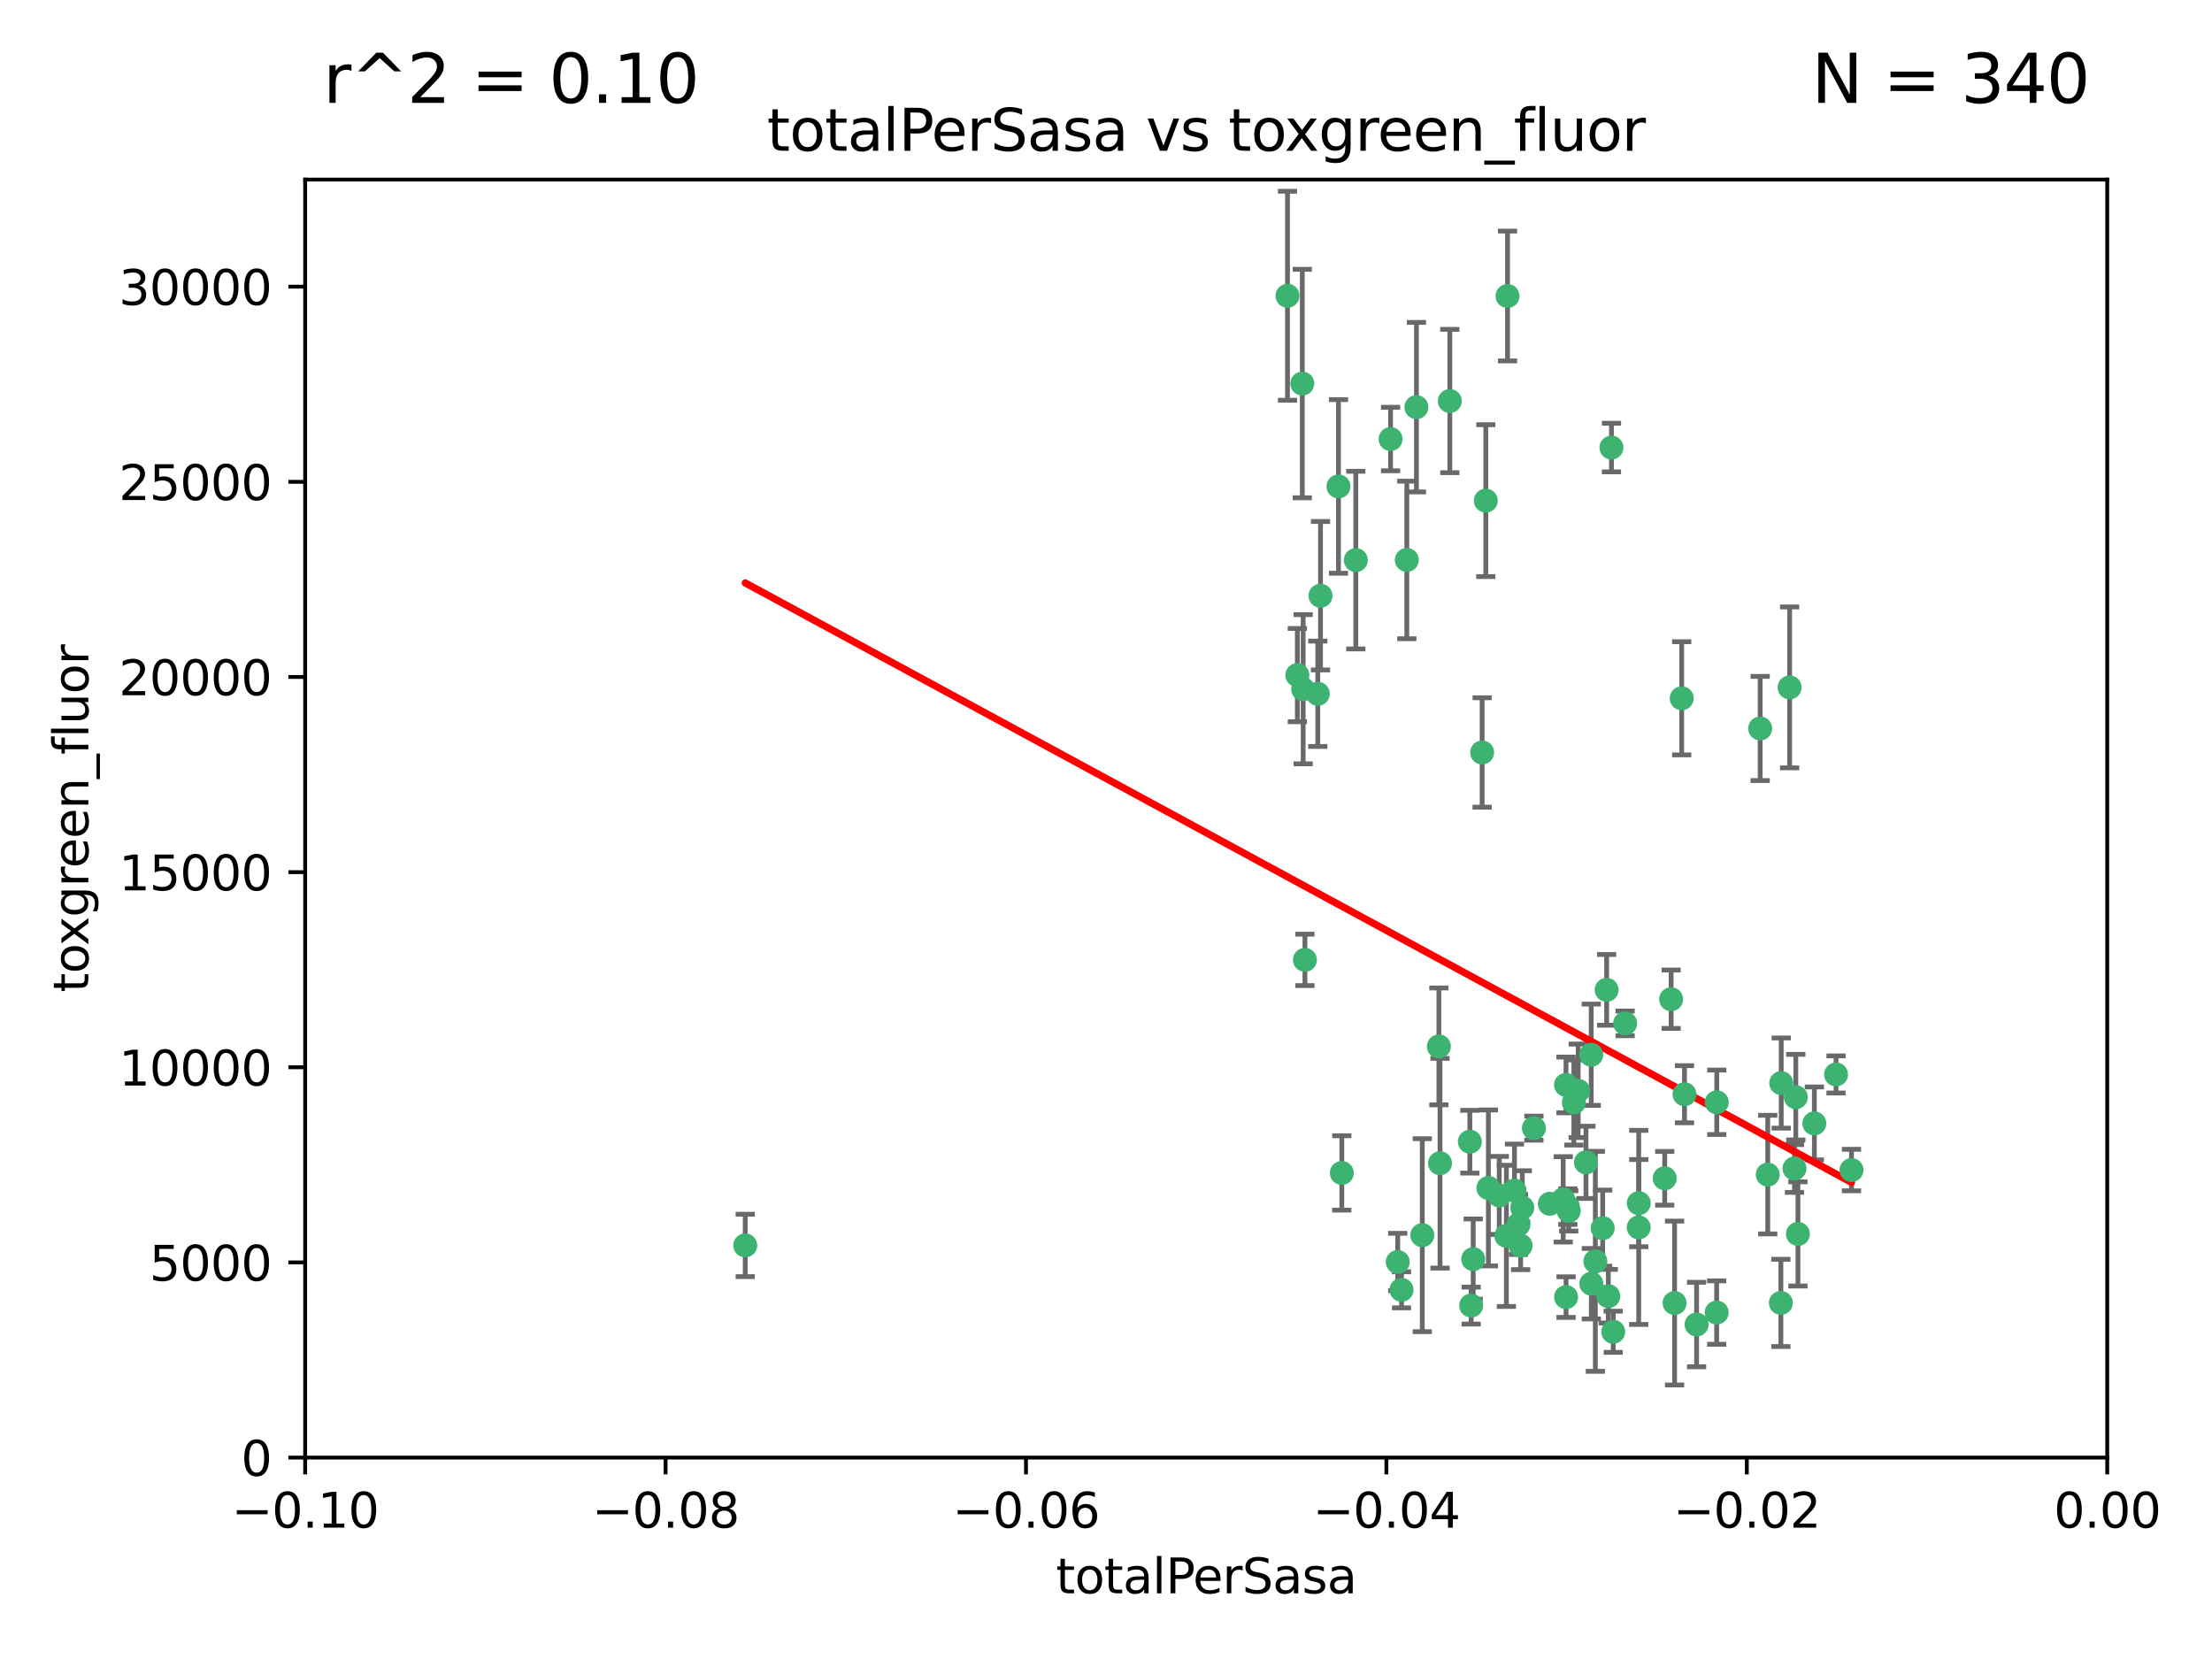 <?xml version="1.0" encoding="utf-8" standalone="no"?>
<!DOCTYPE svg PUBLIC "-//W3C//DTD SVG 1.1//EN"
  "http://www.w3.org/Graphics/SVG/1.1/DTD/svg11.dtd">
<svg xmlns:xlink="http://www.w3.org/1999/xlink" width="460.8pt" height="345.6pt" viewBox="0 0 460.8 345.6" xmlns="http://www.w3.org/2000/svg" version="1.1">
 <defs>
  <style type="text/css">*{stroke-linejoin: round; stroke-linecap: butt}</style>
 </defs>
 <g id="figure_1">
  <g id="patch_1">
   <path d="M 0 345.6 
L 460.8 345.6 
L 460.8 0 
L 0 0 
z
" style="fill: #ffffff"/>
  </g>
  <g id="axes_1">
   <g id="patch_2">
    <path d="M 63.571 303.64 
L 438.975 303.64 
L 438.975 37.411 
L 63.571 37.411 
z
" style="fill: #ffffff"/>
   </g>
   <g id="PathCollection_1">
    <defs>
     <path id="m5715bad05e" d="M 0 1.118 
C 0.297 1.118 0.581 1 0.791 0.791 
C 1 0.581 1.118 0.297 1.118 0 
C 1.118 -0.297 1 -0.581 0.791 -0.791 
C 0.581 -1 0.297 -1.118 0 -1.118 
C -0.297 -1.118 -0.581 -1 -0.791 -0.791 
C -1 -0.581 -1.118 -0.297 -1.118 0 
C -1.118 0.297 -1 0.581 -0.791 0.791 
C -0.581 1 -0.297 1.118 0 1.118 
z
" style="stroke: #3cb371"/>
    </defs>
    <g clip-path="url(#p9cf6b81d72)">
     <use xlink:href="#m5715bad05e" x="268.211" y="61.614" style="fill: #3cb371; stroke: #3cb371"/>
     <use xlink:href="#m5715bad05e" x="275.085" y="124.1" style="fill: #3cb371; stroke: #3cb371"/>
     <use xlink:href="#m5715bad05e" x="271.293" y="79.9" style="fill: #3cb371; stroke: #3cb371"/>
     <use xlink:href="#m5715bad05e" x="155.248" y="259.442" style="fill: #3cb371; stroke: #3cb371"/>
     <use xlink:href="#m5715bad05e" x="270.262" y="140.634" style="fill: #3cb371; stroke: #3cb371"/>
     <use xlink:href="#m5715bad05e" x="278.828" y="101.33" style="fill: #3cb371; stroke: #3cb371"/>
     <use xlink:href="#m5715bad05e" x="271.473" y="143.574" style="fill: #3cb371; stroke: #3cb371"/>
     <use xlink:href="#m5715bad05e" x="295.068" y="84.817" style="fill: #3cb371; stroke: #3cb371"/>
     <use xlink:href="#m5715bad05e" x="282.441" y="116.682" style="fill: #3cb371; stroke: #3cb371"/>
     <use xlink:href="#m5715bad05e" x="289.681" y="91.463" style="fill: #3cb371; stroke: #3cb371"/>
     <use xlink:href="#m5715bad05e" x="302.023" y="83.54" style="fill: #3cb371; stroke: #3cb371"/>
     <use xlink:href="#m5715bad05e" x="316.773" y="259.488" style="fill: #3cb371; stroke: #3cb371"/>
     <use xlink:href="#m5715bad05e" x="319.539" y="235.012" style="fill: #3cb371; stroke: #3cb371"/>
     <use xlink:href="#m5715bad05e" x="299.98" y="242.324" style="fill: #3cb371; stroke: #3cb371"/>
     <use xlink:href="#m5715bad05e" x="335.696" y="93.237" style="fill: #3cb371; stroke: #3cb371"/>
     <use xlink:href="#m5715bad05e" x="293.065" y="116.65" style="fill: #3cb371; stroke: #3cb371"/>
     <use xlink:href="#m5715bad05e" x="314.046" y="61.664" style="fill: #3cb371; stroke: #3cb371"/>
     <use xlink:href="#m5715bad05e" x="274.522" y="144.527" style="fill: #3cb371; stroke: #3cb371"/>
     <use xlink:href="#m5715bad05e" x="271.842" y="199.958" style="fill: #3cb371; stroke: #3cb371"/>
     <use xlink:href="#m5715bad05e" x="279.524" y="244.349" style="fill: #3cb371; stroke: #3cb371"/>
     <use xlink:href="#m5715bad05e" x="309.521" y="104.293" style="fill: #3cb371; stroke: #3cb371"/>
     <use xlink:href="#m5715bad05e" x="308.755" y="156.754" style="fill: #3cb371; stroke: #3cb371"/>
     <use xlink:href="#m5715bad05e" x="291.964" y="268.694" style="fill: #3cb371; stroke: #3cb371"/>
     <use xlink:href="#m5715bad05e" x="341.39" y="250.635" style="fill: #3cb371; stroke: #3cb371"/>
     <use xlink:href="#m5715bad05e" x="322.853" y="250.767" style="fill: #3cb371; stroke: #3cb371"/>
     <use xlink:href="#m5715bad05e" x="313.808" y="257.451" style="fill: #3cb371; stroke: #3cb371"/>
     <use xlink:href="#m5715bad05e" x="306.194" y="237.838" style="fill: #3cb371; stroke: #3cb371"/>
     <use xlink:href="#m5715bad05e" x="291.173" y="262.896" style="fill: #3cb371; stroke: #3cb371"/>
     <use xlink:href="#m5715bad05e" x="326.223" y="226.007" style="fill: #3cb371; stroke: #3cb371"/>
     <use xlink:href="#m5715bad05e" x="335.041" y="270.018" style="fill: #3cb371; stroke: #3cb371"/>
     <use xlink:href="#m5715bad05e" x="325.64" y="249.848" style="fill: #3cb371; stroke: #3cb371"/>
     <use xlink:href="#m5715bad05e" x="310.059" y="247.472" style="fill: #3cb371; stroke: #3cb371"/>
     <use xlink:href="#m5715bad05e" x="331.504" y="267.417" style="fill: #3cb371; stroke: #3cb371"/>
     <use xlink:href="#m5715bad05e" x="306.897" y="262.293" style="fill: #3cb371; stroke: #3cb371"/>
     <use xlink:href="#m5715bad05e" x="336.066" y="277.431" style="fill: #3cb371; stroke: #3cb371"/>
     <use xlink:href="#m5715bad05e" x="312.32" y="249.032" style="fill: #3cb371; stroke: #3cb371"/>
     <use xlink:href="#m5715bad05e" x="326.24" y="270.21" style="fill: #3cb371; stroke: #3cb371"/>
     <use xlink:href="#m5715bad05e" x="306.473" y="271.976" style="fill: #3cb371; stroke: #3cb371"/>
     <use xlink:href="#m5715bad05e" x="299.745" y="217.987" style="fill: #3cb371; stroke: #3cb371"/>
     <use xlink:href="#m5715bad05e" x="332.341" y="262.761" style="fill: #3cb371; stroke: #3cb371"/>
     <use xlink:href="#m5715bad05e" x="296.286" y="257.309" style="fill: #3cb371; stroke: #3cb371"/>
     <use xlink:href="#m5715bad05e" x="315.493" y="248.016" style="fill: #3cb371; stroke: #3cb371"/>
     <use xlink:href="#m5715bad05e" x="328.767" y="227.238" style="fill: #3cb371; stroke: #3cb371"/>
     <use xlink:href="#m5715bad05e" x="330.385" y="242.138" style="fill: #3cb371; stroke: #3cb371"/>
     <use xlink:href="#m5715bad05e" x="317.121" y="251.584" style="fill: #3cb371; stroke: #3cb371"/>
     <use xlink:href="#m5715bad05e" x="326.612" y="251.36" style="fill: #3cb371; stroke: #3cb371"/>
     <use xlink:href="#m5715bad05e" x="353.429" y="275.924" style="fill: #3cb371; stroke: #3cb371"/>
     <use xlink:href="#m5715bad05e" x="338.54" y="213.19" style="fill: #3cb371; stroke: #3cb371"/>
     <use xlink:href="#m5715bad05e" x="334.691" y="206.203" style="fill: #3cb371; stroke: #3cb371"/>
     <use xlink:href="#m5715bad05e" x="350.329" y="145.468" style="fill: #3cb371; stroke: #3cb371"/>
     <use xlink:href="#m5715bad05e" x="357.638" y="229.628" style="fill: #3cb371; stroke: #3cb371"/>
     <use xlink:href="#m5715bad05e" x="333.869" y="255.847" style="fill: #3cb371; stroke: #3cb371"/>
     <use xlink:href="#m5715bad05e" x="327.865" y="229.663" style="fill: #3cb371; stroke: #3cb371"/>
     <use xlink:href="#m5715bad05e" x="346.792" y="245.459" style="fill: #3cb371; stroke: #3cb371"/>
     <use xlink:href="#m5715bad05e" x="348.844" y="271.445" style="fill: #3cb371; stroke: #3cb371"/>
     <use xlink:href="#m5715bad05e" x="316.326" y="255.08" style="fill: #3cb371; stroke: #3cb371"/>
     <use xlink:href="#m5715bad05e" x="331.48" y="219.726" style="fill: #3cb371; stroke: #3cb371"/>
     <use xlink:href="#m5715bad05e" x="348.129" y="208.158" style="fill: #3cb371; stroke: #3cb371"/>
     <use xlink:href="#m5715bad05e" x="357.613" y="273.433" style="fill: #3cb371; stroke: #3cb371"/>
     <use xlink:href="#m5715bad05e" x="326.794" y="252.249" style="fill: #3cb371; stroke: #3cb371"/>
     <use xlink:href="#m5715bad05e" x="341.375" y="255.69" style="fill: #3cb371; stroke: #3cb371"/>
     <use xlink:href="#m5715bad05e" x="350.909" y="227.947" style="fill: #3cb371; stroke: #3cb371"/>
     <use xlink:href="#m5715bad05e" x="372.811" y="143.2" style="fill: #3cb371; stroke: #3cb371"/>
     <use xlink:href="#m5715bad05e" x="370.988" y="271.416" style="fill: #3cb371; stroke: #3cb371"/>
     <use xlink:href="#m5715bad05e" x="374.096" y="228.56" style="fill: #3cb371; stroke: #3cb371"/>
     <use xlink:href="#m5715bad05e" x="374.542" y="257.051" style="fill: #3cb371; stroke: #3cb371"/>
     <use xlink:href="#m5715bad05e" x="373.823" y="243.416" style="fill: #3cb371; stroke: #3cb371"/>
     <use xlink:href="#m5715bad05e" x="368.254" y="244.691" style="fill: #3cb371; stroke: #3cb371"/>
     <use xlink:href="#m5715bad05e" x="385.701" y="243.742" style="fill: #3cb371; stroke: #3cb371"/>
     <use xlink:href="#m5715bad05e" x="371.061" y="225.621" style="fill: #3cb371; stroke: #3cb371"/>
     <use xlink:href="#m5715bad05e" x="377.965" y="234.031" style="fill: #3cb371; stroke: #3cb371"/>
     <use xlink:href="#m5715bad05e" x="382.481" y="223.827" style="fill: #3cb371; stroke: #3cb371"/>
     <use xlink:href="#m5715bad05e" x="366.674" y="151.755" style="fill: #3cb371; stroke: #3cb371"/>
    </g>
   </g>
   <g id="matplotlib.axis_1">
    <g id="xtick_1">
     <g id="line2d_1">
      <defs>
       <path id="m83da6cea67" d="M 0 0 
L 0 3.5 
" style="stroke: #000000; stroke-width: 0.8"/>
      </defs>
      <g>
       <use xlink:href="#m83da6cea67" x="63.571" y="303.64" style="stroke: #000000; stroke-width: 0.8"/>
      </g>
     </g>
     <g id="text_1">
      <!-- −0.10 -->
      <g transform="translate(48.249 318.238)scale(0.1 -0.1)">
       <defs>
        <path id="DejaVuSans-2212" d="M 678 2272 
L 4684 2272 
L 4684 1741 
L 678 1741 
L 678 2272 
z
" transform="scale(0.016)"/>
        <path id="DejaVuSans-30" d="M 2034 4250 
Q 1547 4250 1301 3770 
Q 1056 3291 1056 2328 
Q 1056 1369 1301 889 
Q 1547 409 2034 409 
Q 2525 409 2770 889 
Q 3016 1369 3016 2328 
Q 3016 3291 2770 3770 
Q 2525 4250 2034 4250 
z
M 2034 4750 
Q 2819 4750 3233 4129 
Q 3647 3509 3647 2328 
Q 3647 1150 3233 529 
Q 2819 -91 2034 -91 
Q 1250 -91 836 529 
Q 422 1150 422 2328 
Q 422 3509 836 4129 
Q 1250 4750 2034 4750 
z
" transform="scale(0.016)"/>
        <path id="DejaVuSans-2e" d="M 684 794 
L 1344 794 
L 1344 0 
L 684 0 
L 684 794 
z
" transform="scale(0.016)"/>
        <path id="DejaVuSans-31" d="M 794 531 
L 1825 531 
L 1825 4091 
L 703 3866 
L 703 4441 
L 1819 4666 
L 2450 4666 
L 2450 531 
L 3481 531 
L 3481 0 
L 794 0 
L 794 531 
z
" transform="scale(0.016)"/>
       </defs>
       <use xlink:href="#DejaVuSans-2212"/>
       <use xlink:href="#DejaVuSans-30" x="83.789"/>
       <use xlink:href="#DejaVuSans-2e" x="147.412"/>
       <use xlink:href="#DejaVuSans-31" x="179.199"/>
       <use xlink:href="#DejaVuSans-30" x="242.822"/>
      </g>
     </g>
    </g>
    <g id="xtick_2">
     <g id="line2d_2">
      <g>
       <use xlink:href="#m83da6cea67" x="138.652" y="303.64" style="stroke: #000000; stroke-width: 0.8"/>
      </g>
     </g>
     <g id="text_2">
      <!-- −0.08 -->
      <g transform="translate(123.329 318.238)scale(0.1 -0.1)">
       <defs>
        <path id="DejaVuSans-38" d="M 2034 2216 
Q 1584 2216 1326 1975 
Q 1069 1734 1069 1313 
Q 1069 891 1326 650 
Q 1584 409 2034 409 
Q 2484 409 2743 651 
Q 3003 894 3003 1313 
Q 3003 1734 2745 1975 
Q 2488 2216 2034 2216 
z
M 1403 2484 
Q 997 2584 770 2862 
Q 544 3141 544 3541 
Q 544 4100 942 4425 
Q 1341 4750 2034 4750 
Q 2731 4750 3128 4425 
Q 3525 4100 3525 3541 
Q 3525 3141 3298 2862 
Q 3072 2584 2669 2484 
Q 3125 2378 3379 2068 
Q 3634 1759 3634 1313 
Q 3634 634 3220 271 
Q 2806 -91 2034 -91 
Q 1263 -91 848 271 
Q 434 634 434 1313 
Q 434 1759 690 2068 
Q 947 2378 1403 2484 
z
M 1172 3481 
Q 1172 3119 1398 2916 
Q 1625 2713 2034 2713 
Q 2441 2713 2670 2916 
Q 2900 3119 2900 3481 
Q 2900 3844 2670 4047 
Q 2441 4250 2034 4250 
Q 1625 4250 1398 4047 
Q 1172 3844 1172 3481 
z
" transform="scale(0.016)"/>
       </defs>
       <use xlink:href="#DejaVuSans-2212"/>
       <use xlink:href="#DejaVuSans-30" x="83.789"/>
       <use xlink:href="#DejaVuSans-2e" x="147.412"/>
       <use xlink:href="#DejaVuSans-30" x="179.199"/>
       <use xlink:href="#DejaVuSans-38" x="242.822"/>
      </g>
     </g>
    </g>
    <g id="xtick_3">
     <g id="line2d_3">
      <g>
       <use xlink:href="#m83da6cea67" x="213.733" y="303.64" style="stroke: #000000; stroke-width: 0.8"/>
      </g>
     </g>
     <g id="text_3">
      <!-- −0.06 -->
      <g transform="translate(198.41 318.238)scale(0.1 -0.1)">
       <defs>
        <path id="DejaVuSans-36" d="M 2113 2584 
Q 1688 2584 1439 2293 
Q 1191 2003 1191 1497 
Q 1191 994 1439 701 
Q 1688 409 2113 409 
Q 2538 409 2786 701 
Q 3034 994 3034 1497 
Q 3034 2003 2786 2293 
Q 2538 2584 2113 2584 
z
M 3366 4563 
L 3366 3988 
Q 3128 4100 2886 4159 
Q 2644 4219 2406 4219 
Q 1781 4219 1451 3797 
Q 1122 3375 1075 2522 
Q 1259 2794 1537 2939 
Q 1816 3084 2150 3084 
Q 2853 3084 3261 2657 
Q 3669 2231 3669 1497 
Q 3669 778 3244 343 
Q 2819 -91 2113 -91 
Q 1303 -91 875 529 
Q 447 1150 447 2328 
Q 447 3434 972 4092 
Q 1497 4750 2381 4750 
Q 2619 4750 2861 4703 
Q 3103 4656 3366 4563 
z
" transform="scale(0.016)"/>
       </defs>
       <use xlink:href="#DejaVuSans-2212"/>
       <use xlink:href="#DejaVuSans-30" x="83.789"/>
       <use xlink:href="#DejaVuSans-2e" x="147.412"/>
       <use xlink:href="#DejaVuSans-30" x="179.199"/>
       <use xlink:href="#DejaVuSans-36" x="242.822"/>
      </g>
     </g>
    </g>
    <g id="xtick_4">
     <g id="line2d_4">
      <g>
       <use xlink:href="#m83da6cea67" x="288.813" y="303.64" style="stroke: #000000; stroke-width: 0.8"/>
      </g>
     </g>
     <g id="text_4">
      <!-- −0.04 -->
      <g transform="translate(273.491 318.238)scale(0.1 -0.1)">
       <defs>
        <path id="DejaVuSans-34" d="M 2419 4116 
L 825 1625 
L 2419 1625 
L 2419 4116 
z
M 2253 4666 
L 3047 4666 
L 3047 1625 
L 3713 1625 
L 3713 1100 
L 3047 1100 
L 3047 0 
L 2419 0 
L 2419 1100 
L 313 1100 
L 313 1709 
L 2253 4666 
z
" transform="scale(0.016)"/>
       </defs>
       <use xlink:href="#DejaVuSans-2212"/>
       <use xlink:href="#DejaVuSans-30" x="83.789"/>
       <use xlink:href="#DejaVuSans-2e" x="147.412"/>
       <use xlink:href="#DejaVuSans-30" x="179.199"/>
       <use xlink:href="#DejaVuSans-34" x="242.822"/>
      </g>
     </g>
    </g>
    <g id="xtick_5">
     <g id="line2d_5">
      <g>
       <use xlink:href="#m83da6cea67" x="363.894" y="303.64" style="stroke: #000000; stroke-width: 0.8"/>
      </g>
     </g>
     <g id="text_5">
      <!-- −0.02 -->
      <g transform="translate(348.572 318.238)scale(0.1 -0.1)">
       <defs>
        <path id="DejaVuSans-32" d="M 1228 531 
L 3431 531 
L 3431 0 
L 469 0 
L 469 531 
Q 828 903 1448 1529 
Q 2069 2156 2228 2338 
Q 2531 2678 2651 2914 
Q 2772 3150 2772 3378 
Q 2772 3750 2511 3984 
Q 2250 4219 1831 4219 
Q 1534 4219 1204 4116 
Q 875 4013 500 3803 
L 500 4441 
Q 881 4594 1212 4672 
Q 1544 4750 1819 4750 
Q 2544 4750 2975 4387 
Q 3406 4025 3406 3419 
Q 3406 3131 3298 2873 
Q 3191 2616 2906 2266 
Q 2828 2175 2409 1742 
Q 1991 1309 1228 531 
z
" transform="scale(0.016)"/>
       </defs>
       <use xlink:href="#DejaVuSans-2212"/>
       <use xlink:href="#DejaVuSans-30" x="83.789"/>
       <use xlink:href="#DejaVuSans-2e" x="147.412"/>
       <use xlink:href="#DejaVuSans-30" x="179.199"/>
       <use xlink:href="#DejaVuSans-32" x="242.822"/>
      </g>
     </g>
    </g>
    <g id="xtick_6">
     <g id="line2d_6">
      <g>
       <use xlink:href="#m83da6cea67" x="438.975" y="303.64" style="stroke: #000000; stroke-width: 0.8"/>
      </g>
     </g>
     <g id="text_6">
      <!-- 0.00 -->
      <g transform="translate(427.842 318.238)scale(0.1 -0.1)">
       <use xlink:href="#DejaVuSans-30"/>
       <use xlink:href="#DejaVuSans-2e" x="63.623"/>
       <use xlink:href="#DejaVuSans-30" x="95.41"/>
       <use xlink:href="#DejaVuSans-30" x="159.033"/>
      </g>
     </g>
    </g>
    <g id="text_7">
     <!-- totalPerSasa -->
     <g transform="translate(219.968 331.917)scale(0.1 -0.1)">
      <defs>
       <path id="DejaVuSans-74" d="M 1172 4494 
L 1172 3500 
L 2356 3500 
L 2356 3053 
L 1172 3053 
L 1172 1153 
Q 1172 725 1289 603 
Q 1406 481 1766 481 
L 2356 481 
L 2356 0 
L 1766 0 
Q 1100 0 847 248 
Q 594 497 594 1153 
L 594 3053 
L 172 3053 
L 172 3500 
L 594 3500 
L 594 4494 
L 1172 4494 
z
" transform="scale(0.016)"/>
       <path id="DejaVuSans-6f" d="M 1959 3097 
Q 1497 3097 1228 2736 
Q 959 2375 959 1747 
Q 959 1119 1226 758 
Q 1494 397 1959 397 
Q 2419 397 2687 759 
Q 2956 1122 2956 1747 
Q 2956 2369 2687 2733 
Q 2419 3097 1959 3097 
z
M 1959 3584 
Q 2709 3584 3137 3096 
Q 3566 2609 3566 1747 
Q 3566 888 3137 398 
Q 2709 -91 1959 -91 
Q 1206 -91 779 398 
Q 353 888 353 1747 
Q 353 2609 779 3096 
Q 1206 3584 1959 3584 
z
" transform="scale(0.016)"/>
       <path id="DejaVuSans-61" d="M 2194 1759 
Q 1497 1759 1228 1600 
Q 959 1441 959 1056 
Q 959 750 1161 570 
Q 1363 391 1709 391 
Q 2188 391 2477 730 
Q 2766 1069 2766 1631 
L 2766 1759 
L 2194 1759 
z
M 3341 1997 
L 3341 0 
L 2766 0 
L 2766 531 
Q 2569 213 2275 61 
Q 1981 -91 1556 -91 
Q 1019 -91 701 211 
Q 384 513 384 1019 
Q 384 1609 779 1909 
Q 1175 2209 1959 2209 
L 2766 2209 
L 2766 2266 
Q 2766 2663 2505 2880 
Q 2244 3097 1772 3097 
Q 1472 3097 1187 3025 
Q 903 2953 641 2809 
L 641 3341 
Q 956 3463 1253 3523 
Q 1550 3584 1831 3584 
Q 2591 3584 2966 3190 
Q 3341 2797 3341 1997 
z
" transform="scale(0.016)"/>
       <path id="DejaVuSans-6c" d="M 603 4863 
L 1178 4863 
L 1178 0 
L 603 0 
L 603 4863 
z
" transform="scale(0.016)"/>
       <path id="DejaVuSans-50" d="M 1259 4147 
L 1259 2394 
L 2053 2394 
Q 2494 2394 2734 2622 
Q 2975 2850 2975 3272 
Q 2975 3691 2734 3919 
Q 2494 4147 2053 4147 
L 1259 4147 
z
M 628 4666 
L 2053 4666 
Q 2838 4666 3239 4311 
Q 3641 3956 3641 3272 
Q 3641 2581 3239 2228 
Q 2838 1875 2053 1875 
L 1259 1875 
L 1259 0 
L 628 0 
L 628 4666 
z
" transform="scale(0.016)"/>
       <path id="DejaVuSans-65" d="M 3597 1894 
L 3597 1613 
L 953 1613 
Q 991 1019 1311 708 
Q 1631 397 2203 397 
Q 2534 397 2845 478 
Q 3156 559 3463 722 
L 3463 178 
Q 3153 47 2828 -22 
Q 2503 -91 2169 -91 
Q 1331 -91 842 396 
Q 353 884 353 1716 
Q 353 2575 817 3079 
Q 1281 3584 2069 3584 
Q 2775 3584 3186 3129 
Q 3597 2675 3597 1894 
z
M 3022 2063 
Q 3016 2534 2758 2815 
Q 2500 3097 2075 3097 
Q 1594 3097 1305 2825 
Q 1016 2553 972 2059 
L 3022 2063 
z
" transform="scale(0.016)"/>
       <path id="DejaVuSans-72" d="M 2631 2963 
Q 2534 3019 2420 3045 
Q 2306 3072 2169 3072 
Q 1681 3072 1420 2755 
Q 1159 2438 1159 1844 
L 1159 0 
L 581 0 
L 581 3500 
L 1159 3500 
L 1159 2956 
Q 1341 3275 1631 3429 
Q 1922 3584 2338 3584 
Q 2397 3584 2469 3576 
Q 2541 3569 2628 3553 
L 2631 2963 
z
" transform="scale(0.016)"/>
       <path id="DejaVuSans-53" d="M 3425 4513 
L 3425 3897 
Q 3066 4069 2747 4153 
Q 2428 4238 2131 4238 
Q 1616 4238 1336 4038 
Q 1056 3838 1056 3469 
Q 1056 3159 1242 3001 
Q 1428 2844 1947 2747 
L 2328 2669 
Q 3034 2534 3370 2195 
Q 3706 1856 3706 1288 
Q 3706 609 3251 259 
Q 2797 -91 1919 -91 
Q 1588 -91 1214 -16 
Q 841 59 441 206 
L 441 856 
Q 825 641 1194 531 
Q 1563 422 1919 422 
Q 2459 422 2753 634 
Q 3047 847 3047 1241 
Q 3047 1584 2836 1778 
Q 2625 1972 2144 2069 
L 1759 2144 
Q 1053 2284 737 2584 
Q 422 2884 422 3419 
Q 422 4038 858 4394 
Q 1294 4750 2059 4750 
Q 2388 4750 2728 4690 
Q 3069 4631 3425 4513 
z
" transform="scale(0.016)"/>
       <path id="DejaVuSans-73" d="M 2834 3397 
L 2834 2853 
Q 2591 2978 2328 3040 
Q 2066 3103 1784 3103 
Q 1356 3103 1142 2972 
Q 928 2841 928 2578 
Q 928 2378 1081 2264 
Q 1234 2150 1697 2047 
L 1894 2003 
Q 2506 1872 2764 1633 
Q 3022 1394 3022 966 
Q 3022 478 2636 193 
Q 2250 -91 1575 -91 
Q 1294 -91 989 -36 
Q 684 19 347 128 
L 347 722 
Q 666 556 975 473 
Q 1284 391 1588 391 
Q 1994 391 2212 530 
Q 2431 669 2431 922 
Q 2431 1156 2273 1281 
Q 2116 1406 1581 1522 
L 1381 1569 
Q 847 1681 609 1914 
Q 372 2147 372 2553 
Q 372 3047 722 3315 
Q 1072 3584 1716 3584 
Q 2034 3584 2315 3537 
Q 2597 3491 2834 3397 
z
" transform="scale(0.016)"/>
      </defs>
      <use xlink:href="#DejaVuSans-74"/>
      <use xlink:href="#DejaVuSans-6f" x="39.209"/>
      <use xlink:href="#DejaVuSans-74" x="100.391"/>
      <use xlink:href="#DejaVuSans-61" x="139.6"/>
      <use xlink:href="#DejaVuSans-6c" x="200.879"/>
      <use xlink:href="#DejaVuSans-50" x="228.662"/>
      <use xlink:href="#DejaVuSans-65" x="285.34"/>
      <use xlink:href="#DejaVuSans-72" x="346.863"/>
      <use xlink:href="#DejaVuSans-53" x="387.977"/>
      <use xlink:href="#DejaVuSans-61" x="451.453"/>
      <use xlink:href="#DejaVuSans-73" x="512.732"/>
      <use xlink:href="#DejaVuSans-61" x="564.832"/>
     </g>
    </g>
   </g>
   <g id="matplotlib.axis_2">
    <g id="ytick_1">
     <g id="line2d_7">
      <defs>
       <path id="mc714ad8eba" d="M 0 0 
L -3.5 0 
" style="stroke: #000000; stroke-width: 0.8"/>
      </defs>
      <g>
       <use xlink:href="#mc714ad8eba" x="63.571" y="303.64" style="stroke: #000000; stroke-width: 0.8"/>
      </g>
     </g>
     <g id="text_8">
      <!-- 0 -->
      <g transform="translate(50.209 307.439)scale(0.1 -0.1)">
       <use xlink:href="#DejaVuSans-30"/>
      </g>
     </g>
    </g>
    <g id="ytick_2">
     <g id="line2d_8">
      <g>
       <use xlink:href="#mc714ad8eba" x="63.571" y="262.986" style="stroke: #000000; stroke-width: 0.8"/>
      </g>
     </g>
     <g id="text_9">
      <!-- 5000 -->
      <g transform="translate(31.121 266.786)scale(0.1 -0.1)">
       <defs>
        <path id="DejaVuSans-35" d="M 691 4666 
L 3169 4666 
L 3169 4134 
L 1269 4134 
L 1269 2991 
Q 1406 3038 1543 3061 
Q 1681 3084 1819 3084 
Q 2600 3084 3056 2656 
Q 3513 2228 3513 1497 
Q 3513 744 3044 326 
Q 2575 -91 1722 -91 
Q 1428 -91 1123 -41 
Q 819 9 494 109 
L 494 744 
Q 775 591 1075 516 
Q 1375 441 1709 441 
Q 2250 441 2565 725 
Q 2881 1009 2881 1497 
Q 2881 1984 2565 2268 
Q 2250 2553 1709 2553 
Q 1456 2553 1204 2497 
Q 953 2441 691 2322 
L 691 4666 
z
" transform="scale(0.016)"/>
       </defs>
       <use xlink:href="#DejaVuSans-35"/>
       <use xlink:href="#DejaVuSans-30" x="63.623"/>
       <use xlink:href="#DejaVuSans-30" x="127.246"/>
       <use xlink:href="#DejaVuSans-30" x="190.869"/>
      </g>
     </g>
    </g>
    <g id="ytick_3">
     <g id="line2d_9">
      <g>
       <use xlink:href="#mc714ad8eba" x="63.571" y="222.333" style="stroke: #000000; stroke-width: 0.8"/>
      </g>
     </g>
     <g id="text_10">
      <!-- 10000 -->
      <g transform="translate(24.759 226.132)scale(0.1 -0.1)">
       <use xlink:href="#DejaVuSans-31"/>
       <use xlink:href="#DejaVuSans-30" x="63.623"/>
       <use xlink:href="#DejaVuSans-30" x="127.246"/>
       <use xlink:href="#DejaVuSans-30" x="190.869"/>
       <use xlink:href="#DejaVuSans-30" x="254.492"/>
      </g>
     </g>
    </g>
    <g id="ytick_4">
     <g id="line2d_10">
      <g>
       <use xlink:href="#mc714ad8eba" x="63.571" y="181.679" style="stroke: #000000; stroke-width: 0.8"/>
      </g>
     </g>
     <g id="text_11">
      <!-- 15000 -->
      <g transform="translate(24.759 185.478)scale(0.1 -0.1)">
       <use xlink:href="#DejaVuSans-31"/>
       <use xlink:href="#DejaVuSans-35" x="63.623"/>
       <use xlink:href="#DejaVuSans-30" x="127.246"/>
       <use xlink:href="#DejaVuSans-30" x="190.869"/>
       <use xlink:href="#DejaVuSans-30" x="254.492"/>
      </g>
     </g>
    </g>
    <g id="ytick_5">
     <g id="line2d_11">
      <g>
       <use xlink:href="#mc714ad8eba" x="63.571" y="141.026" style="stroke: #000000; stroke-width: 0.8"/>
      </g>
     </g>
     <g id="text_12">
      <!-- 20000 -->
      <g transform="translate(24.759 144.825)scale(0.1 -0.1)">
       <use xlink:href="#DejaVuSans-32"/>
       <use xlink:href="#DejaVuSans-30" x="63.623"/>
       <use xlink:href="#DejaVuSans-30" x="127.246"/>
       <use xlink:href="#DejaVuSans-30" x="190.869"/>
       <use xlink:href="#DejaVuSans-30" x="254.492"/>
      </g>
     </g>
    </g>
    <g id="ytick_6">
     <g id="line2d_12">
      <g>
       <use xlink:href="#mc714ad8eba" x="63.571" y="100.372" style="stroke: #000000; stroke-width: 0.8"/>
      </g>
     </g>
     <g id="text_13">
      <!-- 25000 -->
      <g transform="translate(24.759 104.171)scale(0.1 -0.1)">
       <use xlink:href="#DejaVuSans-32"/>
       <use xlink:href="#DejaVuSans-35" x="63.623"/>
       <use xlink:href="#DejaVuSans-30" x="127.246"/>
       <use xlink:href="#DejaVuSans-30" x="190.869"/>
       <use xlink:href="#DejaVuSans-30" x="254.492"/>
      </g>
     </g>
    </g>
    <g id="ytick_7">
     <g id="line2d_13">
      <g>
       <use xlink:href="#mc714ad8eba" x="63.571" y="59.718" style="stroke: #000000; stroke-width: 0.8"/>
      </g>
     </g>
     <g id="text_14">
      <!-- 30000 -->
      <g transform="translate(24.759 63.518)scale(0.1 -0.1)">
       <defs>
        <path id="DejaVuSans-33" d="M 2597 2516 
Q 3050 2419 3304 2112 
Q 3559 1806 3559 1356 
Q 3559 666 3084 287 
Q 2609 -91 1734 -91 
Q 1441 -91 1130 -33 
Q 819 25 488 141 
L 488 750 
Q 750 597 1062 519 
Q 1375 441 1716 441 
Q 2309 441 2620 675 
Q 2931 909 2931 1356 
Q 2931 1769 2642 2001 
Q 2353 2234 1838 2234 
L 1294 2234 
L 1294 2753 
L 1863 2753 
Q 2328 2753 2575 2939 
Q 2822 3125 2822 3475 
Q 2822 3834 2567 4026 
Q 2313 4219 1838 4219 
Q 1578 4219 1281 4162 
Q 984 4106 628 3988 
L 628 4550 
Q 988 4650 1302 4700 
Q 1616 4750 1894 4750 
Q 2613 4750 3031 4423 
Q 3450 4097 3450 3541 
Q 3450 3153 3228 2886 
Q 3006 2619 2597 2516 
z
" transform="scale(0.016)"/>
       </defs>
       <use xlink:href="#DejaVuSans-33"/>
       <use xlink:href="#DejaVuSans-30" x="63.623"/>
       <use xlink:href="#DejaVuSans-30" x="127.246"/>
       <use xlink:href="#DejaVuSans-30" x="190.869"/>
       <use xlink:href="#DejaVuSans-30" x="254.492"/>
      </g>
     </g>
    </g>
    <g id="text_15">
     <!-- toxgreen_fluor -->
     <g transform="translate(18.401 206.72)rotate(-90)scale(0.1 -0.1)">
      <defs>
       <path id="DejaVuSans-78" d="M 3513 3500 
L 2247 1797 
L 3578 0 
L 2900 0 
L 1881 1375 
L 863 0 
L 184 0 
L 1544 1831 
L 300 3500 
L 978 3500 
L 1906 2253 
L 2834 3500 
L 3513 3500 
z
" transform="scale(0.016)"/>
       <path id="DejaVuSans-67" d="M 2906 1791 
Q 2906 2416 2648 2759 
Q 2391 3103 1925 3103 
Q 1463 3103 1205 2759 
Q 947 2416 947 1791 
Q 947 1169 1205 825 
Q 1463 481 1925 481 
Q 2391 481 2648 825 
Q 2906 1169 2906 1791 
z
M 3481 434 
Q 3481 -459 3084 -895 
Q 2688 -1331 1869 -1331 
Q 1566 -1331 1297 -1286 
Q 1028 -1241 775 -1147 
L 775 -588 
Q 1028 -725 1275 -790 
Q 1522 -856 1778 -856 
Q 2344 -856 2625 -561 
Q 2906 -266 2906 331 
L 2906 616 
Q 2728 306 2450 153 
Q 2172 0 1784 0 
Q 1141 0 747 490 
Q 353 981 353 1791 
Q 353 2603 747 3093 
Q 1141 3584 1784 3584 
Q 2172 3584 2450 3431 
Q 2728 3278 2906 2969 
L 2906 3500 
L 3481 3500 
L 3481 434 
z
" transform="scale(0.016)"/>
       <path id="DejaVuSans-6e" d="M 3513 2113 
L 3513 0 
L 2938 0 
L 2938 2094 
Q 2938 2591 2744 2837 
Q 2550 3084 2163 3084 
Q 1697 3084 1428 2787 
Q 1159 2491 1159 1978 
L 1159 0 
L 581 0 
L 581 3500 
L 1159 3500 
L 1159 2956 
Q 1366 3272 1645 3428 
Q 1925 3584 2291 3584 
Q 2894 3584 3203 3211 
Q 3513 2838 3513 2113 
z
" transform="scale(0.016)"/>
       <path id="DejaVuSans-5f" d="M 3263 -1063 
L 3263 -1509 
L -63 -1509 
L -63 -1063 
L 3263 -1063 
z
" transform="scale(0.016)"/>
       <path id="DejaVuSans-66" d="M 2375 4863 
L 2375 4384 
L 1825 4384 
Q 1516 4384 1395 4259 
Q 1275 4134 1275 3809 
L 1275 3500 
L 2222 3500 
L 2222 3053 
L 1275 3053 
L 1275 0 
L 697 0 
L 697 3053 
L 147 3053 
L 147 3500 
L 697 3500 
L 697 3744 
Q 697 4328 969 4595 
Q 1241 4863 1831 4863 
L 2375 4863 
z
" transform="scale(0.016)"/>
       <path id="DejaVuSans-75" d="M 544 1381 
L 544 3500 
L 1119 3500 
L 1119 1403 
Q 1119 906 1312 657 
Q 1506 409 1894 409 
Q 2359 409 2629 706 
Q 2900 1003 2900 1516 
L 2900 3500 
L 3475 3500 
L 3475 0 
L 2900 0 
L 2900 538 
Q 2691 219 2414 64 
Q 2138 -91 1772 -91 
Q 1169 -91 856 284 
Q 544 659 544 1381 
z
M 1991 3584 
L 1991 3584 
z
" transform="scale(0.016)"/>
      </defs>
      <use xlink:href="#DejaVuSans-74"/>
      <use xlink:href="#DejaVuSans-6f" x="39.209"/>
      <use xlink:href="#DejaVuSans-78" x="97.266"/>
      <use xlink:href="#DejaVuSans-67" x="156.445"/>
      <use xlink:href="#DejaVuSans-72" x="219.922"/>
      <use xlink:href="#DejaVuSans-65" x="258.785"/>
      <use xlink:href="#DejaVuSans-65" x="320.309"/>
      <use xlink:href="#DejaVuSans-6e" x="381.832"/>
      <use xlink:href="#DejaVuSans-5f" x="445.211"/>
      <use xlink:href="#DejaVuSans-66" x="495.211"/>
      <use xlink:href="#DejaVuSans-6c" x="530.416"/>
      <use xlink:href="#DejaVuSans-75" x="558.199"/>
      <use xlink:href="#DejaVuSans-6f" x="621.578"/>
      <use xlink:href="#DejaVuSans-72" x="682.76"/>
     </g>
    </g>
   </g>
   <g id="LineCollection_1">
    <path d="M 268.211 83.38 
L 268.211 39.848 
" clip-path="url(#p9cf6b81d72)" style="fill: none; stroke: #696969"/>
    <path d="M 275.085 139.562 
L 275.085 108.638 
" clip-path="url(#p9cf6b81d72)" style="fill: none; stroke: #696969"/>
    <path d="M 271.293 103.698 
L 271.293 56.102 
" clip-path="url(#p9cf6b81d72)" style="fill: none; stroke: #696969"/>
    <path d="M 155.248 265.941 
L 155.248 252.944 
" clip-path="url(#p9cf6b81d72)" style="fill: none; stroke: #696969"/>
    <path d="M 270.262 150.349 
L 270.262 130.92 
" clip-path="url(#p9cf6b81d72)" style="fill: none; stroke: #696969"/>
    <path d="M 278.828 119.415 
L 278.828 83.245 
" clip-path="url(#p9cf6b81d72)" style="fill: none; stroke: #696969"/>
    <path d="M 271.473 159.116 
L 271.473 128.031 
" clip-path="url(#p9cf6b81d72)" style="fill: none; stroke: #696969"/>
    <path d="M 295.068 102.476 
L 295.068 67.157 
" clip-path="url(#p9cf6b81d72)" style="fill: none; stroke: #696969"/>
    <path d="M 282.441 135.19 
L 282.441 98.175 
" clip-path="url(#p9cf6b81d72)" style="fill: none; stroke: #696969"/>
    <path d="M 289.681 98.075 
L 289.681 84.85 
" clip-path="url(#p9cf6b81d72)" style="fill: none; stroke: #696969"/>
    <path d="M 302.023 98.468 
L 302.023 68.613 
" clip-path="url(#p9cf6b81d72)" style="fill: none; stroke: #696969"/>
    <path d="M 316.773 264.487 
L 316.773 254.489 
" clip-path="url(#p9cf6b81d72)" style="fill: none; stroke: #696969"/>
    <path d="M 319.539 237.516 
L 319.539 232.507 
" clip-path="url(#p9cf6b81d72)" style="fill: none; stroke: #696969"/>
    <path d="M 299.98 264.166 
L 299.98 220.481 
" clip-path="url(#p9cf6b81d72)" style="fill: none; stroke: #696969"/>
    <path d="M 335.696 98.3 
L 335.696 88.175 
" clip-path="url(#p9cf6b81d72)" style="fill: none; stroke: #696969"/>
    <path d="M 293.065 133.058 
L 293.065 100.243 
" clip-path="url(#p9cf6b81d72)" style="fill: none; stroke: #696969"/>
    <path d="M 314.046 75.185 
L 314.046 48.142 
" clip-path="url(#p9cf6b81d72)" style="fill: none; stroke: #696969"/>
    <path d="M 274.522 155.498 
L 274.522 133.556 
" clip-path="url(#p9cf6b81d72)" style="fill: none; stroke: #696969"/>
    <path d="M 271.842 205.31 
L 271.842 194.605 
" clip-path="url(#p9cf6b81d72)" style="fill: none; stroke: #696969"/>
    <path d="M 279.524 252.096 
L 279.524 236.603 
" clip-path="url(#p9cf6b81d72)" style="fill: none; stroke: #696969"/>
    <path d="M 309.521 120.111 
L 309.521 88.475 
" clip-path="url(#p9cf6b81d72)" style="fill: none; stroke: #696969"/>
    <path d="M 308.755 168.148 
L 308.755 145.359 
" clip-path="url(#p9cf6b81d72)" style="fill: none; stroke: #696969"/>
    <path d="M 291.964 272.448 
L 291.964 264.94 
" clip-path="url(#p9cf6b81d72)" style="fill: none; stroke: #696969"/>
    <path d="M 341.39 259.717 
L 341.39 241.553 
" clip-path="url(#p9cf6b81d72)" style="fill: none; stroke: #696969"/>
    <path d="M 322.853 251.458 
L 322.853 250.077 
" clip-path="url(#p9cf6b81d72)" style="fill: none; stroke: #696969"/>
    <path d="M 313.808 272.157 
L 313.808 242.746 
" clip-path="url(#p9cf6b81d72)" style="fill: none; stroke: #696969"/>
    <path d="M 306.194 244.374 
L 306.194 231.301 
" clip-path="url(#p9cf6b81d72)" style="fill: none; stroke: #696969"/>
    <path d="M 291.173 268.864 
L 291.173 256.927 
" clip-path="url(#p9cf6b81d72)" style="fill: none; stroke: #696969"/>
    <path d="M 326.223 231.811 
L 326.223 220.203 
" clip-path="url(#p9cf6b81d72)" style="fill: none; stroke: #696969"/>
    <path d="M 335.041 275.607 
L 335.041 264.429 
" clip-path="url(#p9cf6b81d72)" style="fill: none; stroke: #696969"/>
    <path d="M 325.64 258.739 
L 325.64 240.957 
" clip-path="url(#p9cf6b81d72)" style="fill: none; stroke: #696969"/>
    <path d="M 310.059 263.721 
L 310.059 231.224 
" clip-path="url(#p9cf6b81d72)" style="fill: none; stroke: #696969"/>
    <path d="M 331.504 274.752 
L 331.504 260.081 
" clip-path="url(#p9cf6b81d72)" style="fill: none; stroke: #696969"/>
    <path d="M 306.897 270.647 
L 306.897 253.939 
" clip-path="url(#p9cf6b81d72)" style="fill: none; stroke: #696969"/>
    <path d="M 336.066 281.719 
L 336.066 273.143 
" clip-path="url(#p9cf6b81d72)" style="fill: none; stroke: #696969"/>
    <path d="M 312.32 257.161 
L 312.32 240.903 
" clip-path="url(#p9cf6b81d72)" style="fill: none; stroke: #696969"/>
    <path d="M 326.24 274.44 
L 326.24 265.981 
" clip-path="url(#p9cf6b81d72)" style="fill: none; stroke: #696969"/>
    <path d="M 306.473 275.827 
L 306.473 268.125 
" clip-path="url(#p9cf6b81d72)" style="fill: none; stroke: #696969"/>
    <path d="M 299.745 230.162 
L 299.745 205.812 
" clip-path="url(#p9cf6b81d72)" style="fill: none; stroke: #696969"/>
    <path d="M 332.341 285.673 
L 332.341 239.849 
" clip-path="url(#p9cf6b81d72)" style="fill: none; stroke: #696969"/>
    <path d="M 296.286 277.407 
L 296.286 237.211 
" clip-path="url(#p9cf6b81d72)" style="fill: none; stroke: #696969"/>
    <path d="M 315.493 257.7 
L 315.493 238.331 
" clip-path="url(#p9cf6b81d72)" style="fill: none; stroke: #696969"/>
    <path d="M 328.767 236.979 
L 328.767 217.496 
" clip-path="url(#p9cf6b81d72)" style="fill: none; stroke: #696969"/>
    <path d="M 330.385 249.663 
L 330.385 234.612 
" clip-path="url(#p9cf6b81d72)" style="fill: none; stroke: #696969"/>
    <path d="M 317.121 259.282 
L 317.121 243.886 
" clip-path="url(#p9cf6b81d72)" style="fill: none; stroke: #696969"/>
    <path d="M 326.612 255.066 
L 326.612 247.654 
" clip-path="url(#p9cf6b81d72)" style="fill: none; stroke: #696969"/>
    <path d="M 353.429 284.727 
L 353.429 267.12 
" clip-path="url(#p9cf6b81d72)" style="fill: none; stroke: #696969"/>
    <path d="M 338.54 215.762 
L 338.54 210.618 
" clip-path="url(#p9cf6b81d72)" style="fill: none; stroke: #696969"/>
    <path d="M 334.691 213.569 
L 334.691 198.836 
" clip-path="url(#p9cf6b81d72)" style="fill: none; stroke: #696969"/>
    <path d="M 350.329 157.254 
L 350.329 133.683 
" clip-path="url(#p9cf6b81d72)" style="fill: none; stroke: #696969"/>
    <path d="M 357.638 236.34 
L 357.638 222.916 
" clip-path="url(#p9cf6b81d72)" style="fill: none; stroke: #696969"/>
    <path d="M 333.869 263.771 
L 333.869 247.923 
" clip-path="url(#p9cf6b81d72)" style="fill: none; stroke: #696969"/>
    <path d="M 327.865 238.535 
L 327.865 220.792 
" clip-path="url(#p9cf6b81d72)" style="fill: none; stroke: #696969"/>
    <path d="M 346.792 251.049 
L 346.792 239.868 
" clip-path="url(#p9cf6b81d72)" style="fill: none; stroke: #696969"/>
    <path d="M 348.844 288.513 
L 348.844 254.376 
" clip-path="url(#p9cf6b81d72)" style="fill: none; stroke: #696969"/>
    <path d="M 316.326 261.323 
L 316.326 248.837 
" clip-path="url(#p9cf6b81d72)" style="fill: none; stroke: #696969"/>
    <path d="M 331.48 230.277 
L 331.48 209.176 
" clip-path="url(#p9cf6b81d72)" style="fill: none; stroke: #696969"/>
    <path d="M 348.129 214.239 
L 348.129 202.077 
" clip-path="url(#p9cf6b81d72)" style="fill: none; stroke: #696969"/>
    <path d="M 357.613 280.037 
L 357.613 266.828 
" clip-path="url(#p9cf6b81d72)" style="fill: none; stroke: #696969"/>
    <path d="M 326.794 256.451 
L 326.794 248.048 
" clip-path="url(#p9cf6b81d72)" style="fill: none; stroke: #696969"/>
    <path d="M 341.375 275.904 
L 341.375 235.477 
" clip-path="url(#p9cf6b81d72)" style="fill: none; stroke: #696969"/>
    <path d="M 350.909 233.892 
L 350.909 222.002 
" clip-path="url(#p9cf6b81d72)" style="fill: none; stroke: #696969"/>
    <path d="M 372.811 159.961 
L 372.811 126.439 
" clip-path="url(#p9cf6b81d72)" style="fill: none; stroke: #696969"/>
    <path d="M 370.988 280.503 
L 370.988 262.329 
" clip-path="url(#p9cf6b81d72)" style="fill: none; stroke: #696969"/>
    <path d="M 374.096 237.48 
L 374.096 219.64 
" clip-path="url(#p9cf6b81d72)" style="fill: none; stroke: #696969"/>
    <path d="M 374.542 267.904 
L 374.542 246.198 
" clip-path="url(#p9cf6b81d72)" style="fill: none; stroke: #696969"/>
    <path d="M 373.823 248.392 
L 373.823 238.44 
" clip-path="url(#p9cf6b81d72)" style="fill: none; stroke: #696969"/>
    <path d="M 368.254 257.049 
L 368.254 232.333 
" clip-path="url(#p9cf6b81d72)" style="fill: none; stroke: #696969"/>
    <path d="M 385.701 248.063 
L 385.701 239.42 
" clip-path="url(#p9cf6b81d72)" style="fill: none; stroke: #696969"/>
    <path d="M 371.061 235.016 
L 371.061 216.227 
" clip-path="url(#p9cf6b81d72)" style="fill: none; stroke: #696969"/>
    <path d="M 377.965 241.631 
L 377.965 226.431 
" clip-path="url(#p9cf6b81d72)" style="fill: none; stroke: #696969"/>
    <path d="M 382.481 227.689 
L 382.481 219.964 
" clip-path="url(#p9cf6b81d72)" style="fill: none; stroke: #696969"/>
    <path d="M 366.674 162.606 
L 366.674 140.905 
" clip-path="url(#p9cf6b81d72)" style="fill: none; stroke: #696969"/>
   </g>
   <g id="line2d_14">
    <defs>
     <path id="m803a6dc118" d="M 2 0 
L -2 -0 
" style="stroke: #696969"/>
    </defs>
    <g clip-path="url(#p9cf6b81d72)">
     <use xlink:href="#m803a6dc118" x="268.211" y="83.38" style="fill: #696969; stroke: #696969"/>
     <use xlink:href="#m803a6dc118" x="275.085" y="139.562" style="fill: #696969; stroke: #696969"/>
     <use xlink:href="#m803a6dc118" x="271.293" y="103.698" style="fill: #696969; stroke: #696969"/>
     <use xlink:href="#m803a6dc118" x="155.248" y="265.941" style="fill: #696969; stroke: #696969"/>
     <use xlink:href="#m803a6dc118" x="270.262" y="150.349" style="fill: #696969; stroke: #696969"/>
     <use xlink:href="#m803a6dc118" x="278.828" y="119.415" style="fill: #696969; stroke: #696969"/>
     <use xlink:href="#m803a6dc118" x="271.473" y="159.116" style="fill: #696969; stroke: #696969"/>
     <use xlink:href="#m803a6dc118" x="295.068" y="102.476" style="fill: #696969; stroke: #696969"/>
     <use xlink:href="#m803a6dc118" x="282.441" y="135.19" style="fill: #696969; stroke: #696969"/>
     <use xlink:href="#m803a6dc118" x="289.681" y="98.075" style="fill: #696969; stroke: #696969"/>
     <use xlink:href="#m803a6dc118" x="302.023" y="98.468" style="fill: #696969; stroke: #696969"/>
     <use xlink:href="#m803a6dc118" x="316.773" y="264.487" style="fill: #696969; stroke: #696969"/>
     <use xlink:href="#m803a6dc118" x="319.539" y="237.516" style="fill: #696969; stroke: #696969"/>
     <use xlink:href="#m803a6dc118" x="299.98" y="264.166" style="fill: #696969; stroke: #696969"/>
     <use xlink:href="#m803a6dc118" x="335.696" y="98.3" style="fill: #696969; stroke: #696969"/>
     <use xlink:href="#m803a6dc118" x="293.065" y="133.058" style="fill: #696969; stroke: #696969"/>
     <use xlink:href="#m803a6dc118" x="314.046" y="75.185" style="fill: #696969; stroke: #696969"/>
     <use xlink:href="#m803a6dc118" x="274.522" y="155.498" style="fill: #696969; stroke: #696969"/>
     <use xlink:href="#m803a6dc118" x="271.842" y="205.31" style="fill: #696969; stroke: #696969"/>
     <use xlink:href="#m803a6dc118" x="279.524" y="252.096" style="fill: #696969; stroke: #696969"/>
     <use xlink:href="#m803a6dc118" x="309.521" y="120.111" style="fill: #696969; stroke: #696969"/>
     <use xlink:href="#m803a6dc118" x="308.755" y="168.148" style="fill: #696969; stroke: #696969"/>
     <use xlink:href="#m803a6dc118" x="291.964" y="272.448" style="fill: #696969; stroke: #696969"/>
     <use xlink:href="#m803a6dc118" x="341.39" y="259.717" style="fill: #696969; stroke: #696969"/>
     <use xlink:href="#m803a6dc118" x="322.853" y="251.458" style="fill: #696969; stroke: #696969"/>
     <use xlink:href="#m803a6dc118" x="313.808" y="272.157" style="fill: #696969; stroke: #696969"/>
     <use xlink:href="#m803a6dc118" x="306.194" y="244.374" style="fill: #696969; stroke: #696969"/>
     <use xlink:href="#m803a6dc118" x="291.173" y="268.864" style="fill: #696969; stroke: #696969"/>
     <use xlink:href="#m803a6dc118" x="326.223" y="231.811" style="fill: #696969; stroke: #696969"/>
     <use xlink:href="#m803a6dc118" x="335.041" y="275.607" style="fill: #696969; stroke: #696969"/>
     <use xlink:href="#m803a6dc118" x="325.64" y="258.739" style="fill: #696969; stroke: #696969"/>
     <use xlink:href="#m803a6dc118" x="310.059" y="263.721" style="fill: #696969; stroke: #696969"/>
     <use xlink:href="#m803a6dc118" x="331.504" y="274.752" style="fill: #696969; stroke: #696969"/>
     <use xlink:href="#m803a6dc118" x="306.897" y="270.647" style="fill: #696969; stroke: #696969"/>
     <use xlink:href="#m803a6dc118" x="336.066" y="281.719" style="fill: #696969; stroke: #696969"/>
     <use xlink:href="#m803a6dc118" x="312.32" y="257.161" style="fill: #696969; stroke: #696969"/>
     <use xlink:href="#m803a6dc118" x="326.24" y="274.44" style="fill: #696969; stroke: #696969"/>
     <use xlink:href="#m803a6dc118" x="306.473" y="275.827" style="fill: #696969; stroke: #696969"/>
     <use xlink:href="#m803a6dc118" x="299.745" y="230.162" style="fill: #696969; stroke: #696969"/>
     <use xlink:href="#m803a6dc118" x="332.341" y="285.673" style="fill: #696969; stroke: #696969"/>
     <use xlink:href="#m803a6dc118" x="296.286" y="277.407" style="fill: #696969; stroke: #696969"/>
     <use xlink:href="#m803a6dc118" x="315.493" y="257.7" style="fill: #696969; stroke: #696969"/>
     <use xlink:href="#m803a6dc118" x="328.767" y="236.979" style="fill: #696969; stroke: #696969"/>
     <use xlink:href="#m803a6dc118" x="330.385" y="249.663" style="fill: #696969; stroke: #696969"/>
     <use xlink:href="#m803a6dc118" x="317.121" y="259.282" style="fill: #696969; stroke: #696969"/>
     <use xlink:href="#m803a6dc118" x="326.612" y="255.066" style="fill: #696969; stroke: #696969"/>
     <use xlink:href="#m803a6dc118" x="353.429" y="284.727" style="fill: #696969; stroke: #696969"/>
     <use xlink:href="#m803a6dc118" x="338.54" y="215.762" style="fill: #696969; stroke: #696969"/>
     <use xlink:href="#m803a6dc118" x="334.691" y="213.569" style="fill: #696969; stroke: #696969"/>
     <use xlink:href="#m803a6dc118" x="350.329" y="157.254" style="fill: #696969; stroke: #696969"/>
     <use xlink:href="#m803a6dc118" x="357.638" y="236.34" style="fill: #696969; stroke: #696969"/>
     <use xlink:href="#m803a6dc118" x="333.869" y="263.771" style="fill: #696969; stroke: #696969"/>
     <use xlink:href="#m803a6dc118" x="327.865" y="238.535" style="fill: #696969; stroke: #696969"/>
     <use xlink:href="#m803a6dc118" x="346.792" y="251.049" style="fill: #696969; stroke: #696969"/>
     <use xlink:href="#m803a6dc118" x="348.844" y="288.513" style="fill: #696969; stroke: #696969"/>
     <use xlink:href="#m803a6dc118" x="316.326" y="261.323" style="fill: #696969; stroke: #696969"/>
     <use xlink:href="#m803a6dc118" x="331.48" y="230.277" style="fill: #696969; stroke: #696969"/>
     <use xlink:href="#m803a6dc118" x="348.129" y="214.239" style="fill: #696969; stroke: #696969"/>
     <use xlink:href="#m803a6dc118" x="357.613" y="280.037" style="fill: #696969; stroke: #696969"/>
     <use xlink:href="#m803a6dc118" x="326.794" y="256.451" style="fill: #696969; stroke: #696969"/>
     <use xlink:href="#m803a6dc118" x="341.375" y="275.904" style="fill: #696969; stroke: #696969"/>
     <use xlink:href="#m803a6dc118" x="350.909" y="233.892" style="fill: #696969; stroke: #696969"/>
     <use xlink:href="#m803a6dc118" x="372.811" y="159.961" style="fill: #696969; stroke: #696969"/>
     <use xlink:href="#m803a6dc118" x="370.988" y="280.503" style="fill: #696969; stroke: #696969"/>
     <use xlink:href="#m803a6dc118" x="374.096" y="237.48" style="fill: #696969; stroke: #696969"/>
     <use xlink:href="#m803a6dc118" x="374.542" y="267.904" style="fill: #696969; stroke: #696969"/>
     <use xlink:href="#m803a6dc118" x="373.823" y="248.392" style="fill: #696969; stroke: #696969"/>
     <use xlink:href="#m803a6dc118" x="368.254" y="257.049" style="fill: #696969; stroke: #696969"/>
     <use xlink:href="#m803a6dc118" x="385.701" y="248.063" style="fill: #696969; stroke: #696969"/>
     <use xlink:href="#m803a6dc118" x="371.061" y="235.016" style="fill: #696969; stroke: #696969"/>
     <use xlink:href="#m803a6dc118" x="377.965" y="241.631" style="fill: #696969; stroke: #696969"/>
     <use xlink:href="#m803a6dc118" x="382.481" y="227.689" style="fill: #696969; stroke: #696969"/>
     <use xlink:href="#m803a6dc118" x="366.674" y="162.606" style="fill: #696969; stroke: #696969"/>
    </g>
   </g>
   <g id="line2d_15">
    <g clip-path="url(#p9cf6b81d72)">
     <use xlink:href="#m803a6dc118" x="268.211" y="39.848" style="fill: #696969; stroke: #696969"/>
     <use xlink:href="#m803a6dc118" x="275.085" y="108.638" style="fill: #696969; stroke: #696969"/>
     <use xlink:href="#m803a6dc118" x="271.293" y="56.102" style="fill: #696969; stroke: #696969"/>
     <use xlink:href="#m803a6dc118" x="155.248" y="252.944" style="fill: #696969; stroke: #696969"/>
     <use xlink:href="#m803a6dc118" x="270.262" y="130.92" style="fill: #696969; stroke: #696969"/>
     <use xlink:href="#m803a6dc118" x="278.828" y="83.245" style="fill: #696969; stroke: #696969"/>
     <use xlink:href="#m803a6dc118" x="271.473" y="128.031" style="fill: #696969; stroke: #696969"/>
     <use xlink:href="#m803a6dc118" x="295.068" y="67.157" style="fill: #696969; stroke: #696969"/>
     <use xlink:href="#m803a6dc118" x="282.441" y="98.175" style="fill: #696969; stroke: #696969"/>
     <use xlink:href="#m803a6dc118" x="289.681" y="84.85" style="fill: #696969; stroke: #696969"/>
     <use xlink:href="#m803a6dc118" x="302.023" y="68.613" style="fill: #696969; stroke: #696969"/>
     <use xlink:href="#m803a6dc118" x="316.773" y="254.489" style="fill: #696969; stroke: #696969"/>
     <use xlink:href="#m803a6dc118" x="319.539" y="232.507" style="fill: #696969; stroke: #696969"/>
     <use xlink:href="#m803a6dc118" x="299.98" y="220.481" style="fill: #696969; stroke: #696969"/>
     <use xlink:href="#m803a6dc118" x="335.696" y="88.175" style="fill: #696969; stroke: #696969"/>
     <use xlink:href="#m803a6dc118" x="293.065" y="100.243" style="fill: #696969; stroke: #696969"/>
     <use xlink:href="#m803a6dc118" x="314.046" y="48.142" style="fill: #696969; stroke: #696969"/>
     <use xlink:href="#m803a6dc118" x="274.522" y="133.556" style="fill: #696969; stroke: #696969"/>
     <use xlink:href="#m803a6dc118" x="271.842" y="194.605" style="fill: #696969; stroke: #696969"/>
     <use xlink:href="#m803a6dc118" x="279.524" y="236.603" style="fill: #696969; stroke: #696969"/>
     <use xlink:href="#m803a6dc118" x="309.521" y="88.475" style="fill: #696969; stroke: #696969"/>
     <use xlink:href="#m803a6dc118" x="308.755" y="145.359" style="fill: #696969; stroke: #696969"/>
     <use xlink:href="#m803a6dc118" x="291.964" y="264.94" style="fill: #696969; stroke: #696969"/>
     <use xlink:href="#m803a6dc118" x="341.39" y="241.553" style="fill: #696969; stroke: #696969"/>
     <use xlink:href="#m803a6dc118" x="322.853" y="250.077" style="fill: #696969; stroke: #696969"/>
     <use xlink:href="#m803a6dc118" x="313.808" y="242.746" style="fill: #696969; stroke: #696969"/>
     <use xlink:href="#m803a6dc118" x="306.194" y="231.301" style="fill: #696969; stroke: #696969"/>
     <use xlink:href="#m803a6dc118" x="291.173" y="256.927" style="fill: #696969; stroke: #696969"/>
     <use xlink:href="#m803a6dc118" x="326.223" y="220.203" style="fill: #696969; stroke: #696969"/>
     <use xlink:href="#m803a6dc118" x="335.041" y="264.429" style="fill: #696969; stroke: #696969"/>
     <use xlink:href="#m803a6dc118" x="325.64" y="240.957" style="fill: #696969; stroke: #696969"/>
     <use xlink:href="#m803a6dc118" x="310.059" y="231.224" style="fill: #696969; stroke: #696969"/>
     <use xlink:href="#m803a6dc118" x="331.504" y="260.081" style="fill: #696969; stroke: #696969"/>
     <use xlink:href="#m803a6dc118" x="306.897" y="253.939" style="fill: #696969; stroke: #696969"/>
     <use xlink:href="#m803a6dc118" x="336.066" y="273.143" style="fill: #696969; stroke: #696969"/>
     <use xlink:href="#m803a6dc118" x="312.32" y="240.903" style="fill: #696969; stroke: #696969"/>
     <use xlink:href="#m803a6dc118" x="326.24" y="265.981" style="fill: #696969; stroke: #696969"/>
     <use xlink:href="#m803a6dc118" x="306.473" y="268.125" style="fill: #696969; stroke: #696969"/>
     <use xlink:href="#m803a6dc118" x="299.745" y="205.812" style="fill: #696969; stroke: #696969"/>
     <use xlink:href="#m803a6dc118" x="332.341" y="239.849" style="fill: #696969; stroke: #696969"/>
     <use xlink:href="#m803a6dc118" x="296.286" y="237.211" style="fill: #696969; stroke: #696969"/>
     <use xlink:href="#m803a6dc118" x="315.493" y="238.331" style="fill: #696969; stroke: #696969"/>
     <use xlink:href="#m803a6dc118" x="328.767" y="217.496" style="fill: #696969; stroke: #696969"/>
     <use xlink:href="#m803a6dc118" x="330.385" y="234.612" style="fill: #696969; stroke: #696969"/>
     <use xlink:href="#m803a6dc118" x="317.121" y="243.886" style="fill: #696969; stroke: #696969"/>
     <use xlink:href="#m803a6dc118" x="326.612" y="247.654" style="fill: #696969; stroke: #696969"/>
     <use xlink:href="#m803a6dc118" x="353.429" y="267.12" style="fill: #696969; stroke: #696969"/>
     <use xlink:href="#m803a6dc118" x="338.54" y="210.618" style="fill: #696969; stroke: #696969"/>
     <use xlink:href="#m803a6dc118" x="334.691" y="198.836" style="fill: #696969; stroke: #696969"/>
     <use xlink:href="#m803a6dc118" x="350.329" y="133.683" style="fill: #696969; stroke: #696969"/>
     <use xlink:href="#m803a6dc118" x="357.638" y="222.916" style="fill: #696969; stroke: #696969"/>
     <use xlink:href="#m803a6dc118" x="333.869" y="247.923" style="fill: #696969; stroke: #696969"/>
     <use xlink:href="#m803a6dc118" x="327.865" y="220.792" style="fill: #696969; stroke: #696969"/>
     <use xlink:href="#m803a6dc118" x="346.792" y="239.868" style="fill: #696969; stroke: #696969"/>
     <use xlink:href="#m803a6dc118" x="348.844" y="254.376" style="fill: #696969; stroke: #696969"/>
     <use xlink:href="#m803a6dc118" x="316.326" y="248.837" style="fill: #696969; stroke: #696969"/>
     <use xlink:href="#m803a6dc118" x="331.48" y="209.176" style="fill: #696969; stroke: #696969"/>
     <use xlink:href="#m803a6dc118" x="348.129" y="202.077" style="fill: #696969; stroke: #696969"/>
     <use xlink:href="#m803a6dc118" x="357.613" y="266.828" style="fill: #696969; stroke: #696969"/>
     <use xlink:href="#m803a6dc118" x="326.794" y="248.048" style="fill: #696969; stroke: #696969"/>
     <use xlink:href="#m803a6dc118" x="341.375" y="235.477" style="fill: #696969; stroke: #696969"/>
     <use xlink:href="#m803a6dc118" x="350.909" y="222.002" style="fill: #696969; stroke: #696969"/>
     <use xlink:href="#m803a6dc118" x="372.811" y="126.439" style="fill: #696969; stroke: #696969"/>
     <use xlink:href="#m803a6dc118" x="370.988" y="262.329" style="fill: #696969; stroke: #696969"/>
     <use xlink:href="#m803a6dc118" x="374.096" y="219.64" style="fill: #696969; stroke: #696969"/>
     <use xlink:href="#m803a6dc118" x="374.542" y="246.198" style="fill: #696969; stroke: #696969"/>
     <use xlink:href="#m803a6dc118" x="373.823" y="238.44" style="fill: #696969; stroke: #696969"/>
     <use xlink:href="#m803a6dc118" x="368.254" y="232.333" style="fill: #696969; stroke: #696969"/>
     <use xlink:href="#m803a6dc118" x="385.701" y="239.42" style="fill: #696969; stroke: #696969"/>
     <use xlink:href="#m803a6dc118" x="371.061" y="216.227" style="fill: #696969; stroke: #696969"/>
     <use xlink:href="#m803a6dc118" x="377.965" y="226.431" style="fill: #696969; stroke: #696969"/>
     <use xlink:href="#m803a6dc118" x="382.481" y="219.964" style="fill: #696969; stroke: #696969"/>
     <use xlink:href="#m803a6dc118" x="366.674" y="140.905" style="fill: #696969; stroke: #696969"/>
    </g>
   </g>
   <g id="line2d_16">
    <path d="M 268.211 182.649 
L 275.085 186.374 
L 271.293 184.319 
L 155.248 121.432 
L 270.262 183.761 
L 278.828 188.403 
L 271.473 184.417 
L 295.068 197.204 
L 282.441 190.361 
L 289.681 194.284 
L 302.023 200.973 
L 316.773 208.966 
L 319.539 210.465 
L 299.98 199.865 
L 335.696 219.221 
L 293.065 196.118 
L 314.046 207.488 
L 274.522 186.07 
L 271.842 184.617 
L 279.524 188.78 
L 309.521 205.036 
L 308.755 204.621 
L 291.964 195.522 
L 341.39 222.307 
L 322.853 212.261 
L 313.808 207.359 
L 306.194 203.233 
L 291.173 195.093 
L 326.223 214.087 
L 335.041 218.866 
L 325.64 213.772 
L 310.059 205.328 
L 331.504 216.949 
L 306.897 203.614 
L 336.066 219.421 
L 312.32 206.553 
L 326.24 214.096 
L 306.473 203.384 
L 299.745 199.738 
L 332.341 217.403 
L 296.286 197.864 
L 315.493 208.272 
L 328.767 215.466 
L 330.385 216.342 
L 317.121 209.155 
L 326.612 214.298 
L 353.429 228.831 
L 338.54 220.762 
L 334.691 218.676 
L 350.329 227.151 
L 357.638 231.111 
L 333.869 218.231 
L 327.865 214.977 
L 346.792 225.234 
L 348.844 226.346 
L 316.326 208.724 
L 331.48 216.936 
L 348.129 225.958 
L 357.613 231.098 
L 326.794 214.397 
L 341.375 222.299 
L 350.909 227.465 
L 372.811 239.334 
L 370.988 238.346 
L 374.096 240.031 
L 374.542 240.272 
L 373.823 239.883 
L 368.254 236.865 
L 385.701 246.319 
L 371.061 238.386 
L 377.965 242.127 
L 382.481 244.575 
L 366.674 236.008 
" clip-path="url(#p9cf6b81d72)" style="fill: none; stroke: #ff0000; stroke-width: 1.5; stroke-linecap: square"/>
   </g>
   <g id="line2d_17">
    <defs>
     <path id="mab39dec66f" d="M 0 2 
C 0.53 2 1.039 1.789 1.414 1.414 
C 1.789 1.039 2 0.53 2 0 
C 2 -0.53 1.789 -1.039 1.414 -1.414 
C 1.039 -1.789 0.53 -2 0 -2 
C -0.53 -2 -1.039 -1.789 -1.414 -1.414 
C -1.789 -1.039 -2 -0.53 -2 0 
C -2 0.53 -1.789 1.039 -1.414 1.414 
C -1.039 1.789 -0.53 2 0 2 
z
" style="stroke: #3cb371"/>
    </defs>
    <g clip-path="url(#p9cf6b81d72)">
     <use xlink:href="#mab39dec66f" x="268.211" y="61.614" style="fill: #3cb371; stroke: #3cb371"/>
     <use xlink:href="#mab39dec66f" x="275.085" y="124.1" style="fill: #3cb371; stroke: #3cb371"/>
     <use xlink:href="#mab39dec66f" x="271.293" y="79.9" style="fill: #3cb371; stroke: #3cb371"/>
     <use xlink:href="#mab39dec66f" x="155.248" y="259.442" style="fill: #3cb371; stroke: #3cb371"/>
     <use xlink:href="#mab39dec66f" x="270.262" y="140.634" style="fill: #3cb371; stroke: #3cb371"/>
     <use xlink:href="#mab39dec66f" x="278.828" y="101.33" style="fill: #3cb371; stroke: #3cb371"/>
     <use xlink:href="#mab39dec66f" x="271.473" y="143.574" style="fill: #3cb371; stroke: #3cb371"/>
     <use xlink:href="#mab39dec66f" x="295.068" y="84.817" style="fill: #3cb371; stroke: #3cb371"/>
     <use xlink:href="#mab39dec66f" x="282.441" y="116.682" style="fill: #3cb371; stroke: #3cb371"/>
     <use xlink:href="#mab39dec66f" x="289.681" y="91.463" style="fill: #3cb371; stroke: #3cb371"/>
     <use xlink:href="#mab39dec66f" x="302.023" y="83.54" style="fill: #3cb371; stroke: #3cb371"/>
     <use xlink:href="#mab39dec66f" x="316.773" y="259.488" style="fill: #3cb371; stroke: #3cb371"/>
     <use xlink:href="#mab39dec66f" x="319.539" y="235.012" style="fill: #3cb371; stroke: #3cb371"/>
     <use xlink:href="#mab39dec66f" x="299.98" y="242.324" style="fill: #3cb371; stroke: #3cb371"/>
     <use xlink:href="#mab39dec66f" x="335.696" y="93.237" style="fill: #3cb371; stroke: #3cb371"/>
     <use xlink:href="#mab39dec66f" x="293.065" y="116.65" style="fill: #3cb371; stroke: #3cb371"/>
     <use xlink:href="#mab39dec66f" x="314.046" y="61.664" style="fill: #3cb371; stroke: #3cb371"/>
     <use xlink:href="#mab39dec66f" x="274.522" y="144.527" style="fill: #3cb371; stroke: #3cb371"/>
     <use xlink:href="#mab39dec66f" x="271.842" y="199.958" style="fill: #3cb371; stroke: #3cb371"/>
     <use xlink:href="#mab39dec66f" x="279.524" y="244.349" style="fill: #3cb371; stroke: #3cb371"/>
     <use xlink:href="#mab39dec66f" x="309.521" y="104.293" style="fill: #3cb371; stroke: #3cb371"/>
     <use xlink:href="#mab39dec66f" x="308.755" y="156.754" style="fill: #3cb371; stroke: #3cb371"/>
     <use xlink:href="#mab39dec66f" x="291.964" y="268.694" style="fill: #3cb371; stroke: #3cb371"/>
     <use xlink:href="#mab39dec66f" x="341.39" y="250.635" style="fill: #3cb371; stroke: #3cb371"/>
     <use xlink:href="#mab39dec66f" x="322.853" y="250.767" style="fill: #3cb371; stroke: #3cb371"/>
     <use xlink:href="#mab39dec66f" x="313.808" y="257.451" style="fill: #3cb371; stroke: #3cb371"/>
     <use xlink:href="#mab39dec66f" x="306.194" y="237.838" style="fill: #3cb371; stroke: #3cb371"/>
     <use xlink:href="#mab39dec66f" x="291.173" y="262.896" style="fill: #3cb371; stroke: #3cb371"/>
     <use xlink:href="#mab39dec66f" x="326.223" y="226.007" style="fill: #3cb371; stroke: #3cb371"/>
     <use xlink:href="#mab39dec66f" x="335.041" y="270.018" style="fill: #3cb371; stroke: #3cb371"/>
     <use xlink:href="#mab39dec66f" x="325.64" y="249.848" style="fill: #3cb371; stroke: #3cb371"/>
     <use xlink:href="#mab39dec66f" x="310.059" y="247.472" style="fill: #3cb371; stroke: #3cb371"/>
     <use xlink:href="#mab39dec66f" x="331.504" y="267.417" style="fill: #3cb371; stroke: #3cb371"/>
     <use xlink:href="#mab39dec66f" x="306.897" y="262.293" style="fill: #3cb371; stroke: #3cb371"/>
     <use xlink:href="#mab39dec66f" x="336.066" y="277.431" style="fill: #3cb371; stroke: #3cb371"/>
     <use xlink:href="#mab39dec66f" x="312.32" y="249.032" style="fill: #3cb371; stroke: #3cb371"/>
     <use xlink:href="#mab39dec66f" x="326.24" y="270.21" style="fill: #3cb371; stroke: #3cb371"/>
     <use xlink:href="#mab39dec66f" x="306.473" y="271.976" style="fill: #3cb371; stroke: #3cb371"/>
     <use xlink:href="#mab39dec66f" x="299.745" y="217.987" style="fill: #3cb371; stroke: #3cb371"/>
     <use xlink:href="#mab39dec66f" x="332.341" y="262.761" style="fill: #3cb371; stroke: #3cb371"/>
     <use xlink:href="#mab39dec66f" x="296.286" y="257.309" style="fill: #3cb371; stroke: #3cb371"/>
     <use xlink:href="#mab39dec66f" x="315.493" y="248.016" style="fill: #3cb371; stroke: #3cb371"/>
     <use xlink:href="#mab39dec66f" x="328.767" y="227.238" style="fill: #3cb371; stroke: #3cb371"/>
     <use xlink:href="#mab39dec66f" x="330.385" y="242.138" style="fill: #3cb371; stroke: #3cb371"/>
     <use xlink:href="#mab39dec66f" x="317.121" y="251.584" style="fill: #3cb371; stroke: #3cb371"/>
     <use xlink:href="#mab39dec66f" x="326.612" y="251.36" style="fill: #3cb371; stroke: #3cb371"/>
     <use xlink:href="#mab39dec66f" x="353.429" y="275.924" style="fill: #3cb371; stroke: #3cb371"/>
     <use xlink:href="#mab39dec66f" x="338.54" y="213.19" style="fill: #3cb371; stroke: #3cb371"/>
     <use xlink:href="#mab39dec66f" x="334.691" y="206.203" style="fill: #3cb371; stroke: #3cb371"/>
     <use xlink:href="#mab39dec66f" x="350.329" y="145.468" style="fill: #3cb371; stroke: #3cb371"/>
     <use xlink:href="#mab39dec66f" x="357.638" y="229.628" style="fill: #3cb371; stroke: #3cb371"/>
     <use xlink:href="#mab39dec66f" x="333.869" y="255.847" style="fill: #3cb371; stroke: #3cb371"/>
     <use xlink:href="#mab39dec66f" x="327.865" y="229.663" style="fill: #3cb371; stroke: #3cb371"/>
     <use xlink:href="#mab39dec66f" x="346.792" y="245.459" style="fill: #3cb371; stroke: #3cb371"/>
     <use xlink:href="#mab39dec66f" x="348.844" y="271.445" style="fill: #3cb371; stroke: #3cb371"/>
     <use xlink:href="#mab39dec66f" x="316.326" y="255.08" style="fill: #3cb371; stroke: #3cb371"/>
     <use xlink:href="#mab39dec66f" x="331.48" y="219.726" style="fill: #3cb371; stroke: #3cb371"/>
     <use xlink:href="#mab39dec66f" x="348.129" y="208.158" style="fill: #3cb371; stroke: #3cb371"/>
     <use xlink:href="#mab39dec66f" x="357.613" y="273.433" style="fill: #3cb371; stroke: #3cb371"/>
     <use xlink:href="#mab39dec66f" x="326.794" y="252.249" style="fill: #3cb371; stroke: #3cb371"/>
     <use xlink:href="#mab39dec66f" x="341.375" y="255.69" style="fill: #3cb371; stroke: #3cb371"/>
     <use xlink:href="#mab39dec66f" x="350.909" y="227.947" style="fill: #3cb371; stroke: #3cb371"/>
     <use xlink:href="#mab39dec66f" x="372.811" y="143.2" style="fill: #3cb371; stroke: #3cb371"/>
     <use xlink:href="#mab39dec66f" x="370.988" y="271.416" style="fill: #3cb371; stroke: #3cb371"/>
     <use xlink:href="#mab39dec66f" x="374.096" y="228.56" style="fill: #3cb371; stroke: #3cb371"/>
     <use xlink:href="#mab39dec66f" x="374.542" y="257.051" style="fill: #3cb371; stroke: #3cb371"/>
     <use xlink:href="#mab39dec66f" x="373.823" y="243.416" style="fill: #3cb371; stroke: #3cb371"/>
     <use xlink:href="#mab39dec66f" x="368.254" y="244.691" style="fill: #3cb371; stroke: #3cb371"/>
     <use xlink:href="#mab39dec66f" x="385.701" y="243.742" style="fill: #3cb371; stroke: #3cb371"/>
     <use xlink:href="#mab39dec66f" x="371.061" y="225.621" style="fill: #3cb371; stroke: #3cb371"/>
     <use xlink:href="#mab39dec66f" x="377.965" y="234.031" style="fill: #3cb371; stroke: #3cb371"/>
     <use xlink:href="#mab39dec66f" x="382.481" y="223.827" style="fill: #3cb371; stroke: #3cb371"/>
     <use xlink:href="#mab39dec66f" x="366.674" y="151.755" style="fill: #3cb371; stroke: #3cb371"/>
    </g>
   </g>
   <g id="patch_3">
    <path d="M 63.571 303.64 
L 63.571 37.411 
" style="fill: none; stroke: #000000; stroke-width: 0.8; stroke-linejoin: miter; stroke-linecap: square"/>
   </g>
   <g id="patch_4">
    <path d="M 438.975 303.64 
L 438.975 37.411 
" style="fill: none; stroke: #000000; stroke-width: 0.8; stroke-linejoin: miter; stroke-linecap: square"/>
   </g>
   <g id="patch_5">
    <path d="M 63.571 303.64 
L 438.975 303.64 
" style="fill: none; stroke: #000000; stroke-width: 0.8; stroke-linejoin: miter; stroke-linecap: square"/>
   </g>
   <g id="patch_6">
    <path d="M 63.571 37.411 
L 438.975 37.411 
" style="fill: none; stroke: #000000; stroke-width: 0.8; stroke-linejoin: miter; stroke-linecap: square"/>
   </g>
   <g id="text_16">
    <!-- N = 340 -->
    <g transform="translate(377.394 21.426)scale(0.14 -0.14)">
     <defs>
      <path id="DejaVuSans-4e" d="M 628 4666 
L 1478 4666 
L 3547 763 
L 3547 4666 
L 4159 4666 
L 4159 0 
L 3309 0 
L 1241 3903 
L 1241 0 
L 628 0 
L 628 4666 
z
" transform="scale(0.016)"/>
      <path id="DejaVuSans-20" transform="scale(0.016)"/>
      <path id="DejaVuSans-3d" d="M 678 2906 
L 4684 2906 
L 4684 2381 
L 678 2381 
L 678 2906 
z
M 678 1631 
L 4684 1631 
L 4684 1100 
L 678 1100 
L 678 1631 
z
" transform="scale(0.016)"/>
     </defs>
     <use xlink:href="#DejaVuSans-4e"/>
     <use xlink:href="#DejaVuSans-20" x="74.805"/>
     <use xlink:href="#DejaVuSans-3d" x="106.592"/>
     <use xlink:href="#DejaVuSans-20" x="190.381"/>
     <use xlink:href="#DejaVuSans-33" x="222.168"/>
     <use xlink:href="#DejaVuSans-34" x="285.791"/>
     <use xlink:href="#DejaVuSans-30" x="349.414"/>
    </g>
   </g>
   <g id="text_17">
    <!-- r^2 = 0.10 -->
    <g transform="translate(67.325 21.426)scale(0.14 -0.14)">
     <defs>
      <path id="DejaVuSans-5e" d="M 2988 4666 
L 4684 2925 
L 4056 2925 
L 2681 4159 
L 1306 2925 
L 678 2925 
L 2375 4666 
L 2988 4666 
z
" transform="scale(0.016)"/>
     </defs>
     <use xlink:href="#DejaVuSans-72"/>
     <use xlink:href="#DejaVuSans-5e" x="41.113"/>
     <use xlink:href="#DejaVuSans-32" x="124.902"/>
     <use xlink:href="#DejaVuSans-20" x="188.525"/>
     <use xlink:href="#DejaVuSans-3d" x="220.312"/>
     <use xlink:href="#DejaVuSans-20" x="304.102"/>
     <use xlink:href="#DejaVuSans-30" x="335.889"/>
     <use xlink:href="#DejaVuSans-2e" x="399.512"/>
     <use xlink:href="#DejaVuSans-31" x="431.299"/>
     <use xlink:href="#DejaVuSans-30" x="494.922"/>
    </g>
   </g>
   <g id="text_18">
    <!-- totalPerSasa vs toxgreen_fluor -->
    <g transform="translate(159.782 31.411)scale(0.12 -0.12)">
     <defs>
      <path id="DejaVuSans-76" d="M 191 3500 
L 800 3500 
L 1894 563 
L 2988 3500 
L 3597 3500 
L 2284 0 
L 1503 0 
L 191 3500 
z
" transform="scale(0.016)"/>
     </defs>
     <use xlink:href="#DejaVuSans-74"/>
     <use xlink:href="#DejaVuSans-6f" x="39.209"/>
     <use xlink:href="#DejaVuSans-74" x="100.391"/>
     <use xlink:href="#DejaVuSans-61" x="139.6"/>
     <use xlink:href="#DejaVuSans-6c" x="200.879"/>
     <use xlink:href="#DejaVuSans-50" x="228.662"/>
     <use xlink:href="#DejaVuSans-65" x="285.34"/>
     <use xlink:href="#DejaVuSans-72" x="346.863"/>
     <use xlink:href="#DejaVuSans-53" x="387.977"/>
     <use xlink:href="#DejaVuSans-61" x="451.453"/>
     <use xlink:href="#DejaVuSans-73" x="512.732"/>
     <use xlink:href="#DejaVuSans-61" x="564.832"/>
     <use xlink:href="#DejaVuSans-20" x="626.111"/>
     <use xlink:href="#DejaVuSans-76" x="657.898"/>
     <use xlink:href="#DejaVuSans-73" x="717.078"/>
     <use xlink:href="#DejaVuSans-20" x="769.178"/>
     <use xlink:href="#DejaVuSans-74" x="800.965"/>
     <use xlink:href="#DejaVuSans-6f" x="840.174"/>
     <use xlink:href="#DejaVuSans-78" x="898.23"/>
     <use xlink:href="#DejaVuSans-67" x="957.41"/>
     <use xlink:href="#DejaVuSans-72" x="1020.887"/>
     <use xlink:href="#DejaVuSans-65" x="1059.75"/>
     <use xlink:href="#DejaVuSans-65" x="1121.273"/>
     <use xlink:href="#DejaVuSans-6e" x="1182.797"/>
     <use xlink:href="#DejaVuSans-5f" x="1246.176"/>
     <use xlink:href="#DejaVuSans-66" x="1296.176"/>
     <use xlink:href="#DejaVuSans-6c" x="1331.381"/>
     <use xlink:href="#DejaVuSans-75" x="1359.164"/>
     <use xlink:href="#DejaVuSans-6f" x="1422.543"/>
     <use xlink:href="#DejaVuSans-72" x="1483.725"/>
    </g>
   </g>
  </g>
 </g>
 <defs>
  <clipPath id="p9cf6b81d72">
   <rect x="63.571" y="37.411" width="375.404" height="266.229"/>
  </clipPath>
 </defs>
</svg>
